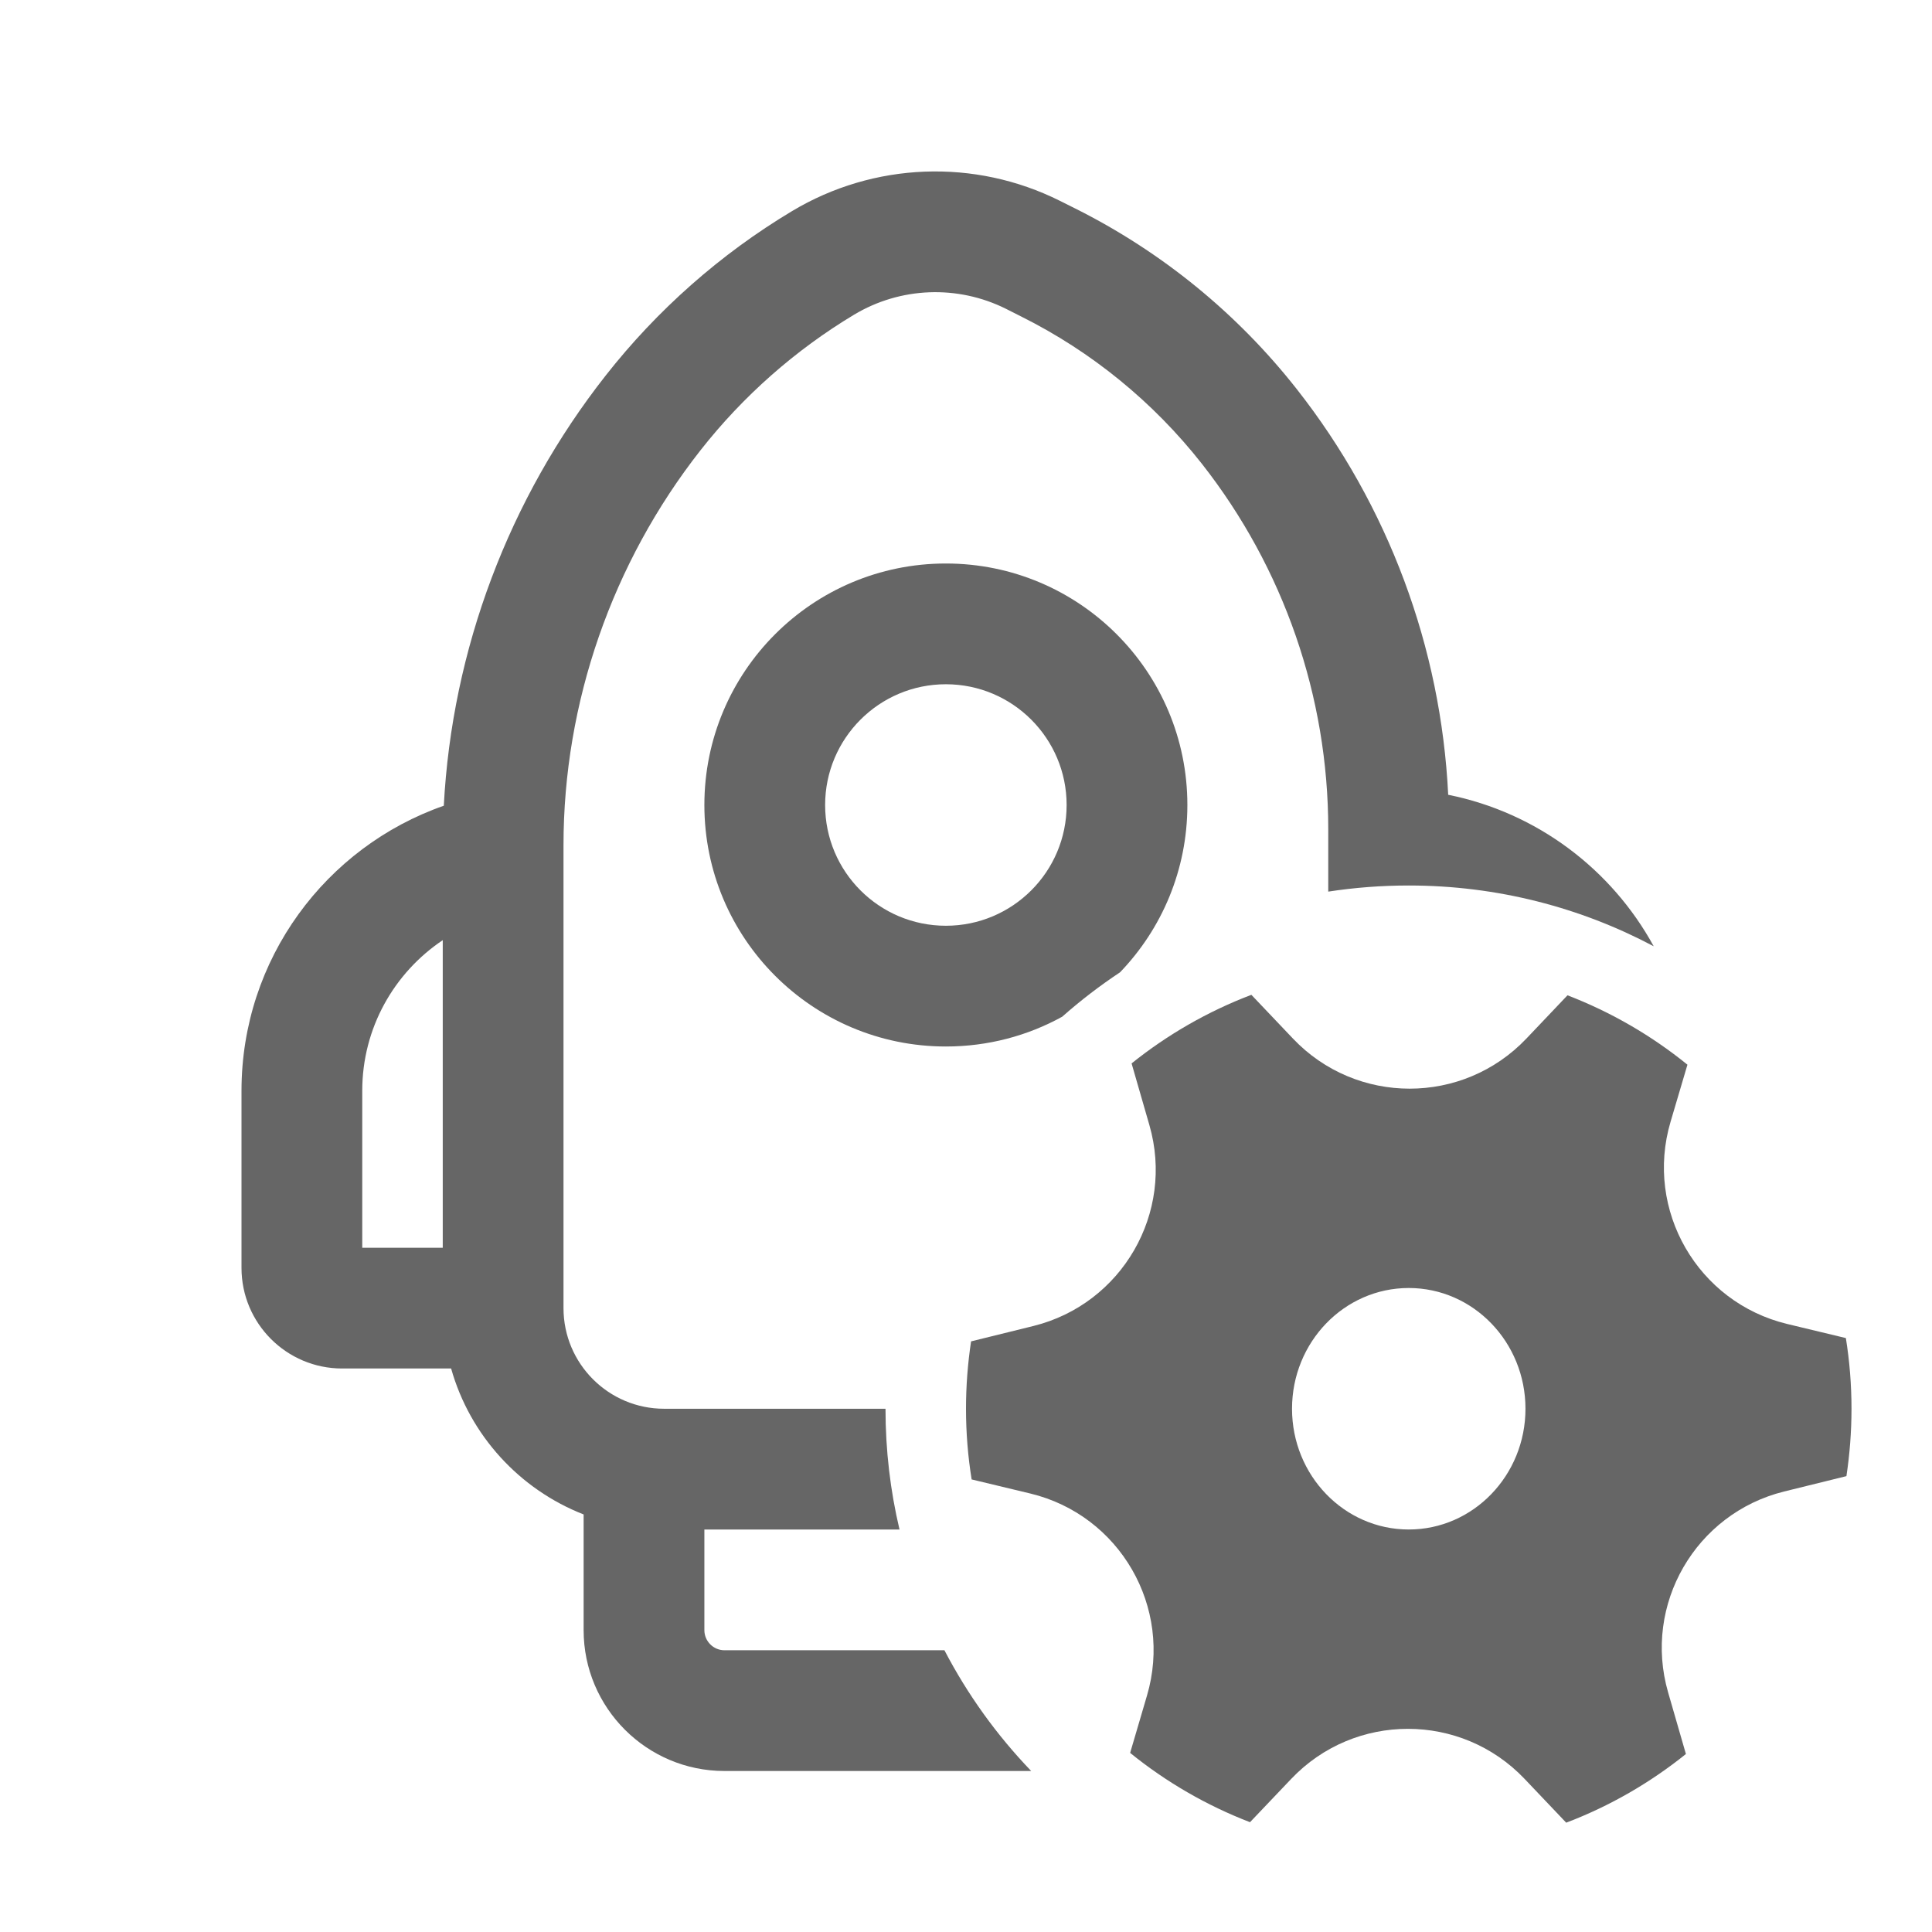 <svg width="24" height="24" viewBox="0 0 24 24" fill="none" xmlns="http://www.w3.org/2000/svg">
<path fill-rule="evenodd" clip-rule="evenodd" d="M12.496 3.836C11.896 3.537 11.185 3.564 10.61 3.909C9.88 4.347 9.23 4.921 8.703 5.592C7.606 6.989 7 8.726 7 10.499V16.25C7 16.94 7.56 17.5 8.25 17.5H11C11 18.016 11.06 18.518 11.174 19H8.75V20.25C8.75 20.388 8.862 20.5 9 20.5H11.732C12.019 21.051 12.383 21.556 12.81 22H9C8.034 22 7.25 21.216 7.25 20.25V18.813C6.454 18.502 5.838 17.831 5.604 17H4.25C3.56 17 3 16.44 3 15.75V13.55C3 11.912 4.05 10.52 5.513 10.009C5.615 8.069 6.321 6.195 7.524 4.665C8.162 3.852 8.95 3.155 9.838 2.623C10.853 2.014 12.108 1.966 13.167 2.495L13.359 2.591C14.43 3.127 15.37 3.893 16.11 4.835C17.246 6.281 17.901 8.043 17.99 9.873C19.092 10.094 20.02 10.798 20.543 11.755C19.635 11.273 18.599 11 17.5 11C17.16 11 16.826 11.026 16.5 11.076V10.3C16.5 8.654 15.947 7.056 14.93 5.761C14.327 4.994 13.561 4.369 12.688 3.933L12.496 3.836ZM4.5 13.55C4.5 12.77 4.897 12.083 5.5 11.679V15.5H4.5V13.55Z" fill="#666666"/>
<path fill-rule="evenodd" clip-rule="evenodd" d="M13.195 12.63C13.421 12.43 13.662 12.245 13.914 12.078C14.432 11.539 14.75 10.807 14.75 10C14.75 8.343 13.407 7 11.75 7C10.093 7 8.75 8.343 8.75 10C8.75 11.657 10.093 13 11.75 13C12.274 13 12.767 12.866 13.195 12.63ZM11.75 11.5C12.578 11.5 13.25 10.829 13.25 10C13.25 9.172 12.578 8.5 11.75 8.5C10.922 8.5 10.25 9.172 10.25 10C10.25 10.829 10.922 11.5 11.75 11.5Z" fill="#666666"/>
<path fill-rule="evenodd" clip-rule="evenodd" d="M14.278 13.976C14.593 15.066 13.938 16.199 12.837 16.472L12.063 16.663C12.022 16.936 12 17.215 12 17.5C12 17.799 12.024 18.092 12.07 18.378L12.799 18.553C13.911 18.821 14.572 19.966 14.248 21.064L14.039 21.775C14.483 22.135 14.985 22.427 15.528 22.636L16.04 22.098C16.828 21.269 18.151 21.269 18.939 22.098L19.456 22.642C19.998 22.436 20.499 22.146 20.943 21.789L20.722 21.024C20.407 19.934 21.062 18.801 22.163 18.528L22.937 18.337C22.978 18.064 23 17.785 23 17.5C23 17.201 22.976 16.908 22.93 16.622L22.202 16.447C21.089 16.179 20.428 15.034 20.752 13.936L20.962 13.226C20.517 12.865 20.015 12.573 19.472 12.364L18.961 12.902C18.172 13.731 16.85 13.731 16.062 12.902L15.545 12.358C15.003 12.564 14.502 12.853 14.057 13.21L14.278 13.976ZM17.5 19C18.301 19 18.95 18.328 18.95 17.5C18.95 16.672 18.301 16 17.5 16C16.699 16 16.05 16.672 16.05 17.5C16.05 18.328 16.699 19 17.5 19Z" fill="#666666"/>
</svg>
